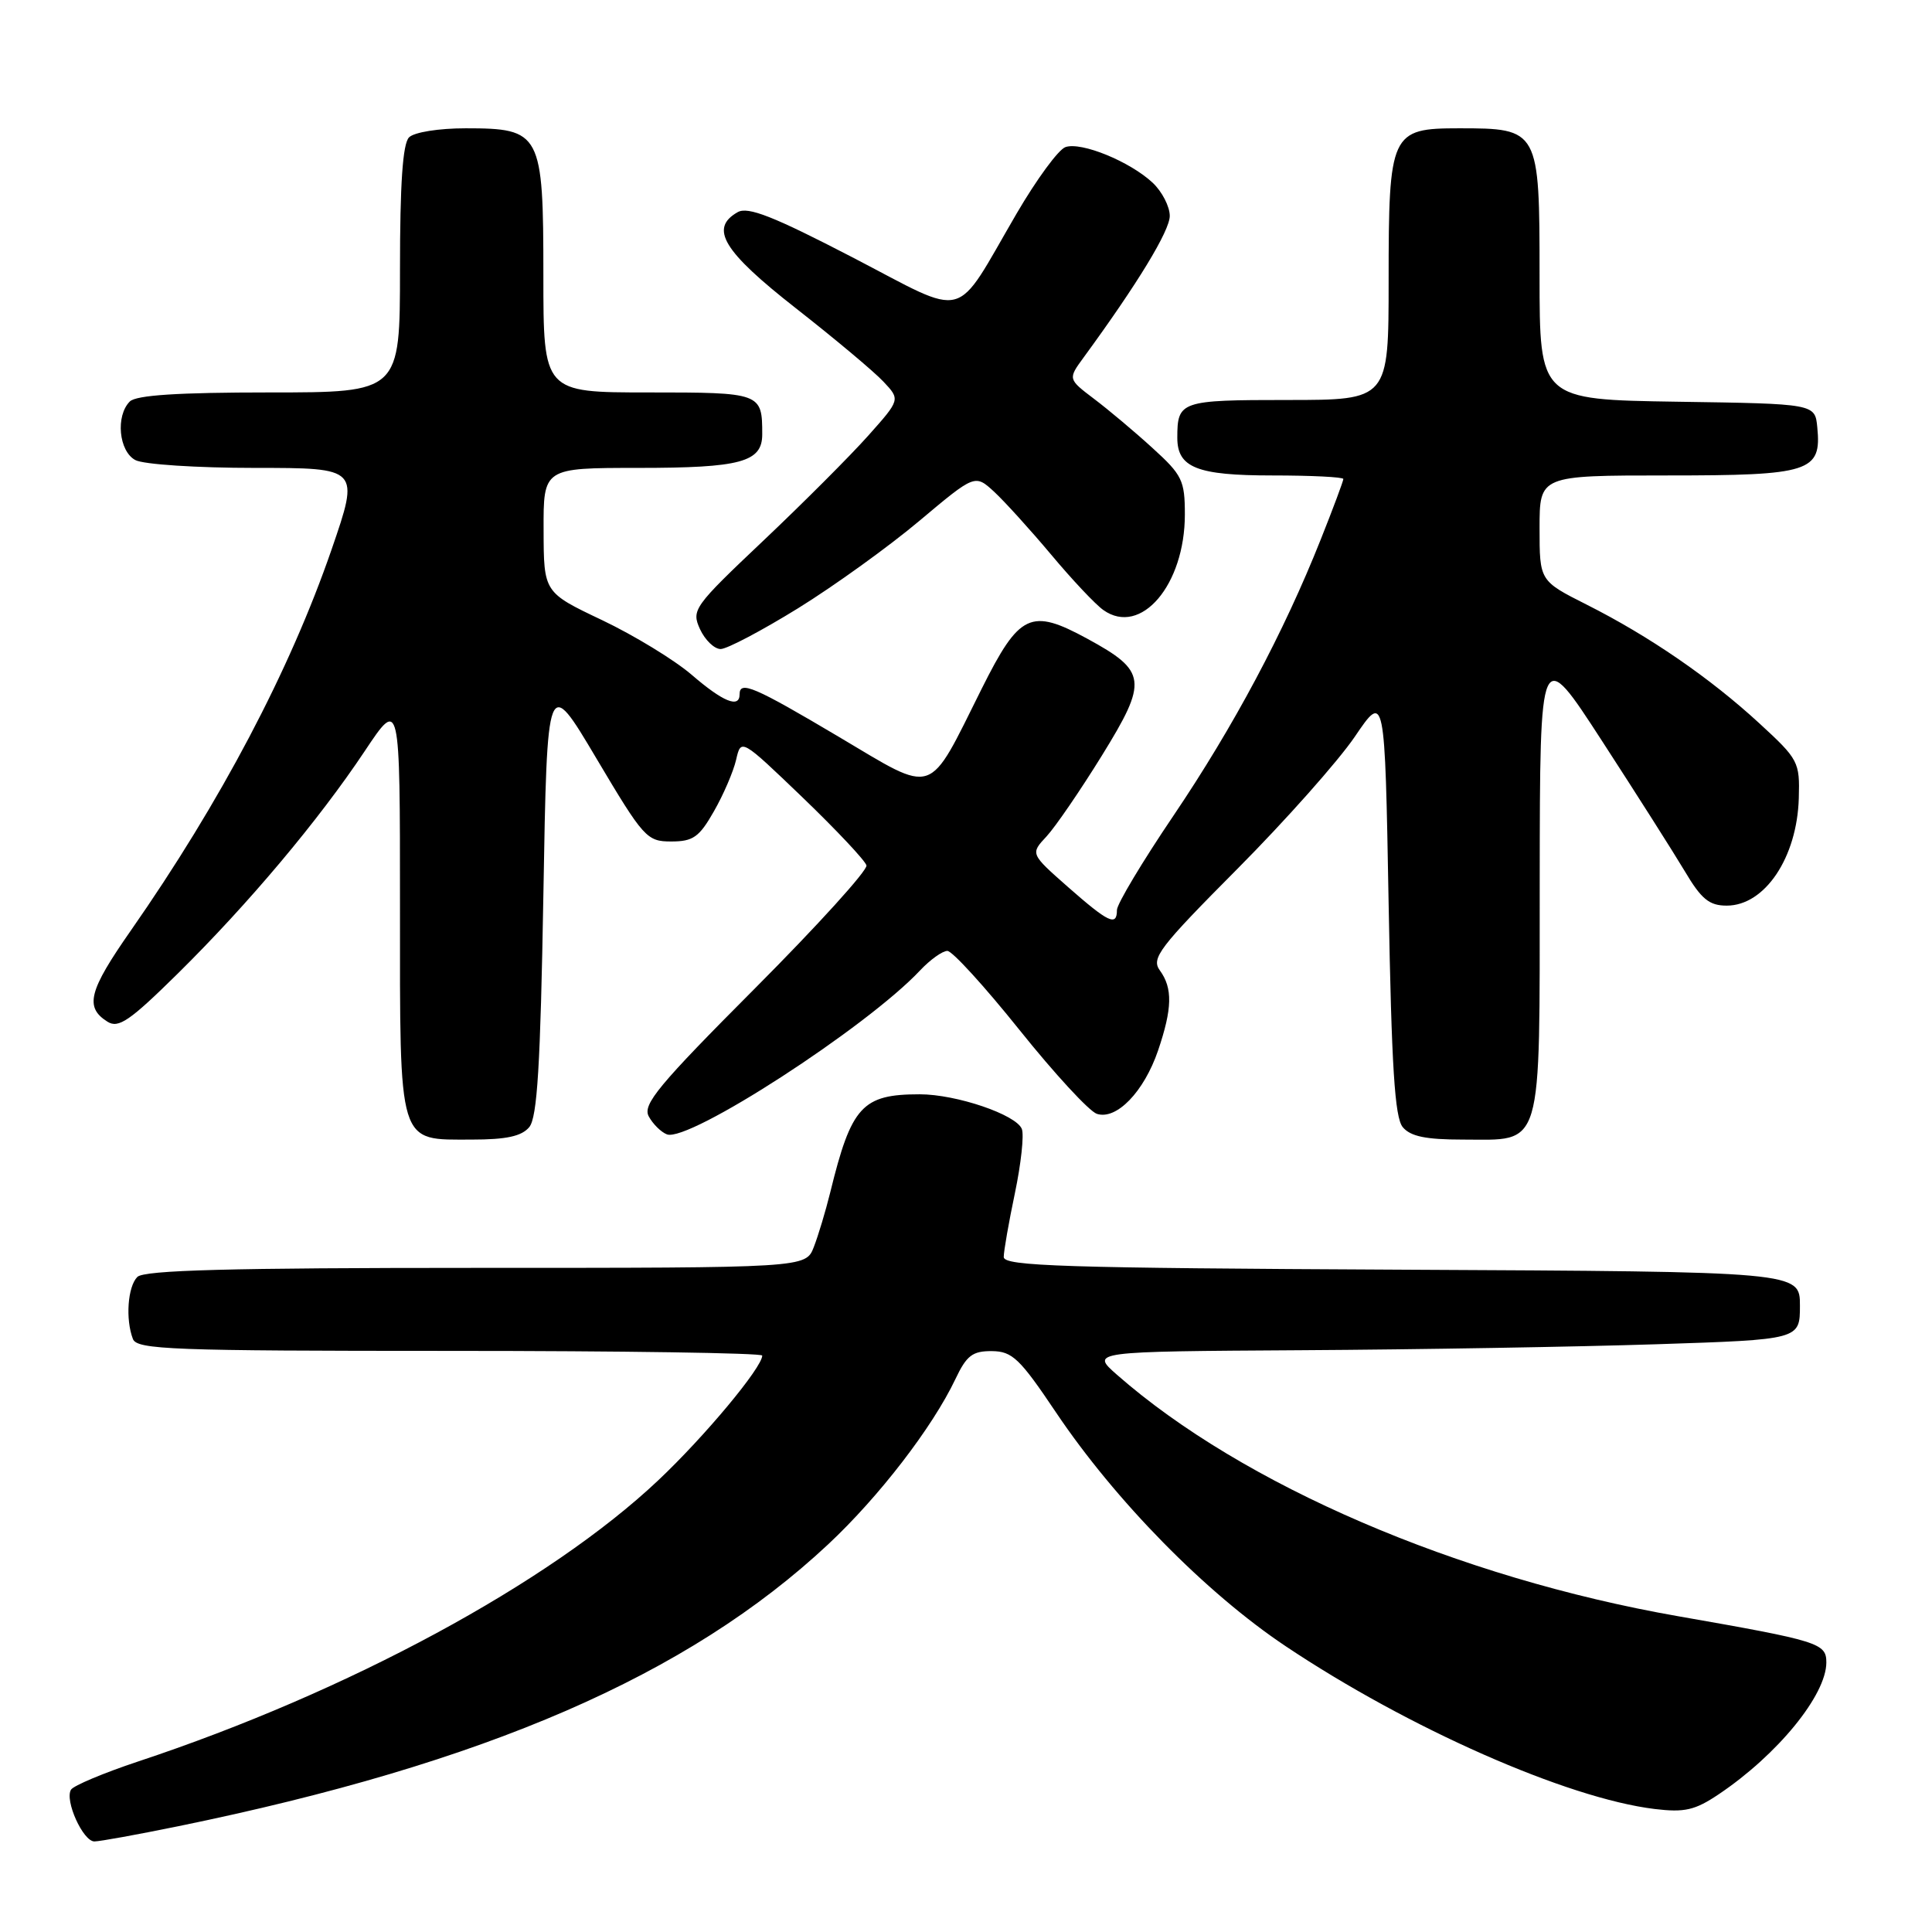 <?xml version="1.0" encoding="UTF-8" standalone="no"?>
<!DOCTYPE svg PUBLIC "-//W3C//DTD SVG 1.1//EN" "http://www.w3.org/Graphics/SVG/1.1/DTD/svg11.dtd" >
<svg xmlns="http://www.w3.org/2000/svg" xmlns:xlink="http://www.w3.org/1999/xlink" version="1.1" viewBox="0 0 256 256">
 <g >
 <path fill="currentColor"
d=" M 23.64 241.98 C 64.35 233.64 91.16 222.01 109.75 204.62 C 116.48 198.32 123.55 189.14 126.59 182.75 C 128.08 179.60 128.86 179.01 131.44 179.03 C 134.14 179.06 135.13 180.01 139.93 187.16 C 147.78 198.84 159.75 211.04 170.34 218.12 C 186.62 229.01 207.65 238.29 219.24 239.70 C 223.23 240.18 224.58 239.87 227.74 237.75 C 235.54 232.51 241.99 224.61 242.00 220.29 C 242.00 217.73 241.05 217.43 222.37 214.16 C 193.16 209.05 164.64 196.77 148.00 182.16 C 144.50 179.08 144.50 179.08 172.50 178.91 C 187.90 178.82 209.05 178.46 219.50 178.12 C 238.50 177.50 238.50 177.50 238.50 173.00 C 238.50 168.50 238.50 168.50 185.75 168.24 C 140.87 168.02 133.00 167.77 133.00 166.56 C 133.00 165.77 133.67 161.96 134.48 158.10 C 135.29 154.23 135.71 150.40 135.40 149.60 C 134.67 147.70 126.72 145.00 121.87 145.00 C 114.24 145.00 112.81 146.57 110.01 158.00 C 109.40 160.47 108.42 163.74 107.83 165.25 C 106.76 168.00 106.76 168.00 63.08 168.00 C 30.44 168.00 19.10 168.30 18.20 169.20 C 16.92 170.48 16.61 174.81 17.61 177.42 C 18.15 178.83 22.78 179.00 59.61 179.00 C 82.37 179.00 101.00 179.28 101.00 179.62 C 101.00 181.19 93.36 190.36 87.22 196.15 C 72.80 209.76 46.11 224.19 18.26 233.42 C 13.73 234.93 9.75 236.60 9.41 237.14 C 8.54 238.55 11.00 244.00 12.51 244.00 C 13.21 244.00 18.22 243.09 23.64 241.98 Z  M 70.13 149.35 C 71.19 148.06 71.61 141.21 72.00 118.60 C 72.50 89.50 72.50 89.50 79.03 100.50 C 85.29 111.04 85.71 111.50 88.94 111.50 C 91.84 111.50 92.65 110.93 94.60 107.50 C 95.86 105.30 97.18 102.23 97.54 100.67 C 98.19 97.84 98.19 97.84 106.35 105.67 C 110.83 109.98 114.64 114.03 114.81 114.67 C 114.98 115.31 108.33 122.64 100.04 130.96 C 87.25 143.79 85.12 146.36 85.96 147.92 C 86.50 148.93 87.59 150.01 88.37 150.31 C 91.23 151.41 114.86 136.11 121.92 128.58 C 123.26 127.16 124.88 126.00 125.53 126.00 C 126.18 126.00 130.48 130.72 135.10 136.49 C 139.72 142.26 144.33 147.26 145.34 147.59 C 147.94 148.44 151.58 144.67 153.45 139.20 C 155.34 133.63 155.40 130.94 153.69 128.59 C 152.51 126.98 153.58 125.57 163.95 115.14 C 170.31 108.74 177.31 100.86 179.51 97.63 C 183.50 91.75 183.50 91.75 184.00 119.72 C 184.39 141.39 184.81 148.07 185.87 149.35 C 186.89 150.58 188.93 151.00 193.79 151.00 C 204.57 151.00 204.00 152.94 204.02 116.60 C 204.05 85.50 204.05 85.50 212.27 98.17 C 216.80 105.15 221.73 112.91 223.23 115.42 C 225.44 119.15 226.48 120.00 228.80 120.00 C 233.85 120.00 238.12 113.64 238.35 105.77 C 238.49 100.96 238.32 100.62 233.14 95.86 C 226.59 89.83 218.56 84.31 210.25 80.12 C 204.00 76.97 204.00 76.97 204.00 69.99 C 204.00 63.00 204.00 63.00 220.93 63.00 C 239.87 63.00 241.38 62.52 240.80 56.62 C 240.50 53.50 240.50 53.50 222.25 53.23 C 204.00 52.95 204.00 52.95 204.00 36.53 C 204.00 17.13 203.93 17.00 193.33 17.00 C 184.27 17.00 184.00 17.59 184.00 37.22 C 184.00 53.00 184.00 53.00 170.61 53.00 C 156.42 53.00 156.00 53.14 156.00 58.01 C 156.00 61.96 158.61 63.00 168.57 63.00 C 173.76 63.00 178.00 63.21 178.00 63.47 C 178.00 63.73 176.66 67.33 175.01 71.47 C 170.11 83.81 163.44 96.31 155.49 108.08 C 151.37 114.17 148.00 119.80 148.00 120.58 C 148.00 122.79 146.89 122.26 141.51 117.53 C 136.52 113.13 136.52 113.13 138.68 110.82 C 139.86 109.54 143.16 104.72 146.01 100.11 C 152.13 90.20 151.98 88.94 144.07 84.63 C 136.57 80.55 135.08 81.26 130.09 91.24 C 122.84 105.76 124.12 105.33 111.14 97.63 C 99.93 90.98 98.00 90.15 98.00 92.00 C 98.00 93.89 95.81 93.00 91.66 89.42 C 89.37 87.45 84.02 84.19 79.78 82.17 C 72.05 78.50 72.05 78.50 72.03 70.25 C 72.00 62.00 72.00 62.00 84.57 62.00 C 98.16 62.00 101.00 61.23 101.00 57.55 C 101.00 52.05 100.86 52.00 85.89 52.00 C 72.00 52.00 72.00 52.00 72.00 36.50 C 72.00 17.59 71.69 17.00 61.70 17.00 C 58.13 17.00 54.88 17.52 54.20 18.20 C 53.36 19.04 53.00 24.36 53.00 35.70 C 53.00 52.00 53.00 52.00 35.70 52.00 C 23.58 52.00 18.04 52.36 17.20 53.20 C 15.30 55.10 15.74 59.79 17.93 60.96 C 19.00 61.54 26.10 62.00 33.77 62.00 C 47.66 62.00 47.66 62.00 43.93 72.83 C 38.40 88.85 29.24 106.24 17.33 123.31 C 11.75 131.30 11.19 133.46 14.24 135.38 C 15.70 136.30 17.18 135.29 23.57 128.99 C 32.94 119.74 42.21 108.71 48.34 99.51 C 53.00 92.52 53.00 92.52 53.00 119.93 C 53.00 152.17 52.64 151.00 62.53 151.00 C 67.10 151.00 69.12 150.56 70.13 149.35 Z  M 105.76 80.59 C 110.57 77.61 117.80 72.40 121.84 69.00 C 129.19 62.83 129.19 62.83 131.73 65.16 C 133.12 66.45 136.52 70.20 139.29 73.50 C 142.05 76.80 145.16 80.11 146.21 80.84 C 151.17 84.35 157.00 77.50 157.00 68.17 C 157.00 63.66 156.65 62.94 152.73 59.38 C 150.39 57.24 146.90 54.31 144.98 52.86 C 141.50 50.22 141.50 50.22 143.59 47.36 C 150.73 37.60 155.00 30.58 155.00 28.61 C 155.00 27.37 153.98 25.39 152.74 24.22 C 149.74 21.41 143.28 18.76 141.18 19.49 C 140.25 19.81 137.35 23.77 134.71 28.29 C 126.26 42.78 128.53 42.18 112.96 34.10 C 102.47 28.66 99.11 27.34 97.75 28.11 C 93.97 30.25 95.80 33.28 105.45 40.84 C 110.61 44.88 115.83 49.25 117.06 50.57 C 119.30 52.95 119.30 52.95 115.05 57.72 C 112.71 60.35 106.47 66.60 101.18 71.61 C 91.90 80.39 91.60 80.82 92.75 83.36 C 93.42 84.81 94.65 86.00 95.49 86.00 C 96.33 86.00 100.95 83.56 105.76 80.59 Z "/>
</g>
</svg>